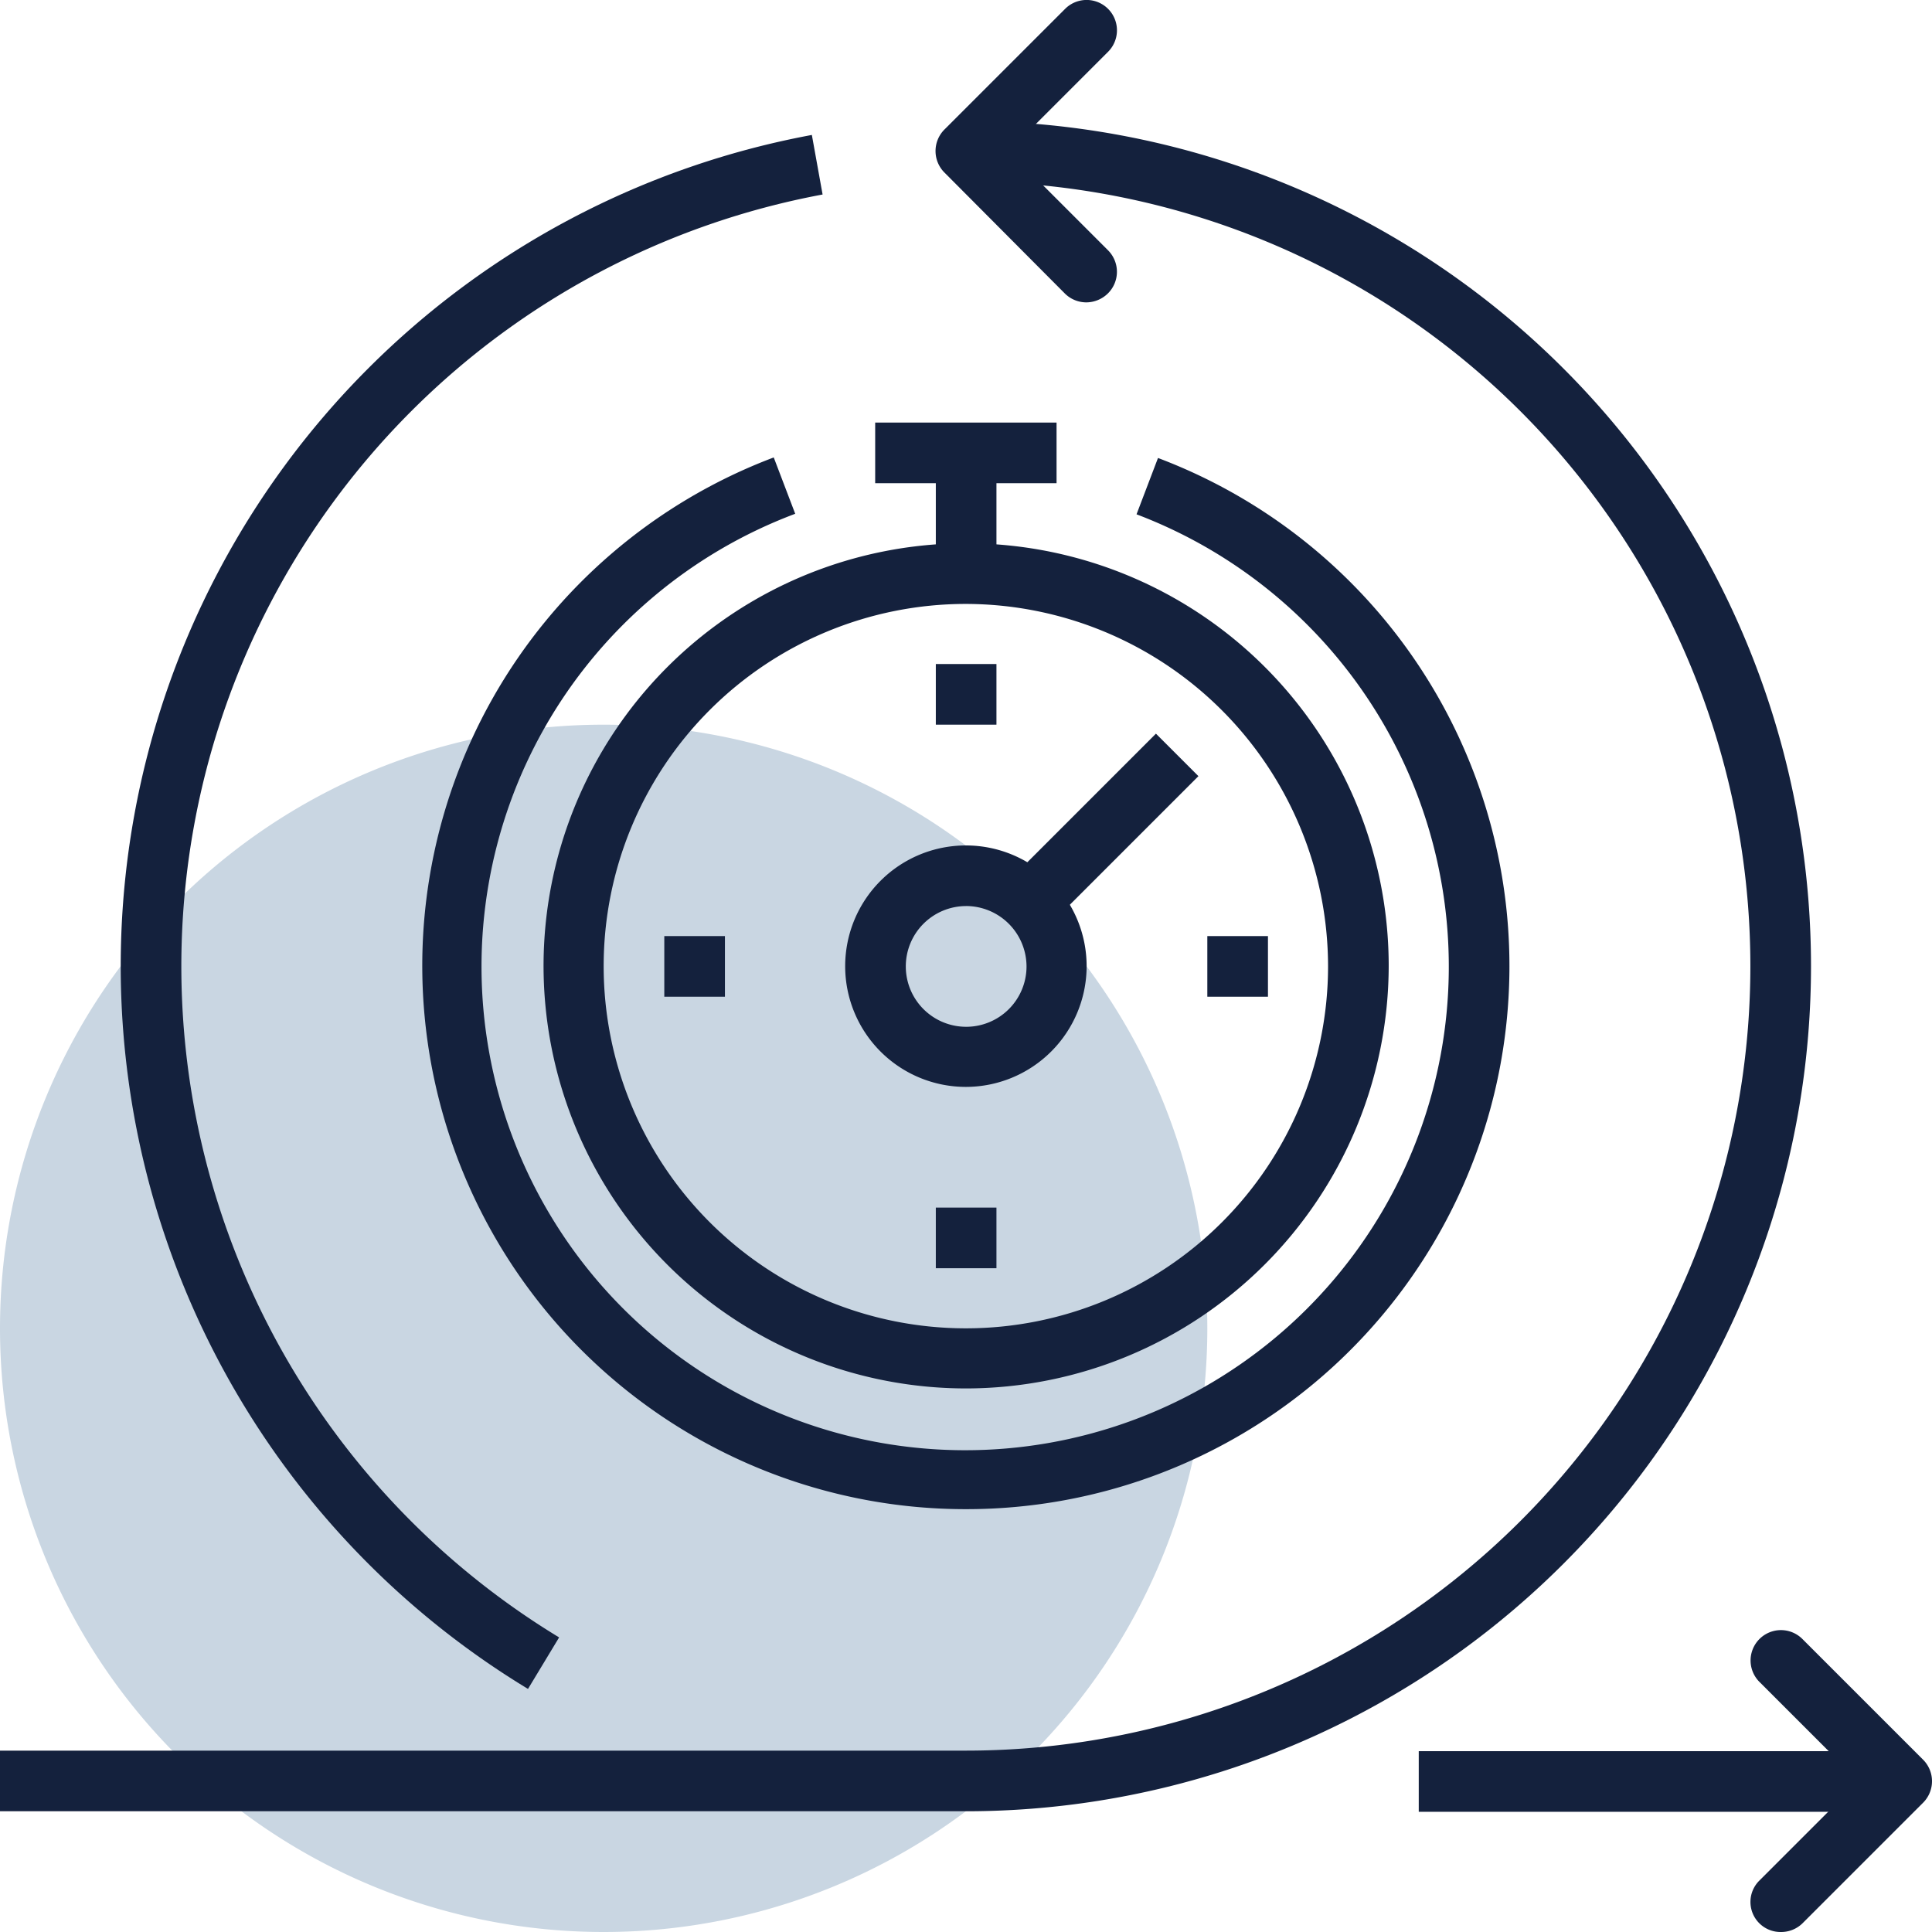 <svg xmlns="http://www.w3.org/2000/svg" viewBox="-1632 1187 180 180">
  <defs>
    <style>
      .cls-1 {
        fill: #c9d6e2;
      }

      .cls-2 {
        fill: #14213d;
      }
    </style>
  </defs>
  <g id="Group_1317" data-name="Group 1317" transform="translate(-1632 1187.05)">
    <g id="Group_1301" data-name="Group 1301" transform="translate(0 67.466)">
      <path id="Path_3450" data-name="Path 3450" class="cls-1" d="M112.484,191.242A56.242,56.242,0,1,1,56.242,135,56.263,56.263,0,0,1,112.484,191.242Z" transform="translate(0 -135)"/>
    </g>
    <g id="Group_1302" data-name="Group 1302" transform="translate(132.182 163.102)">
      <rect id="Rectangle_344" data-name="Rectangle 344" class="cls-2" width="44.994" height="5.649"/>
    </g>
    <g id="Group_1303" data-name="Group 1303" transform="translate(163.102 151.829)">
      <path id="Path_3451" data-name="Path 3451" class="cls-2" d="M329.074,331.871a2.8,2.8,0,0,1-2-4.8l9.249-9.249-9.249-9.249a2.828,2.828,0,0,1,4-4l11.249,11.249a2.836,2.836,0,0,1,0,4l-11.249,11.248A2.836,2.836,0,0,1,329.074,331.871Z" transform="translate(-326.25 -303.75)"/>
    </g>
    <g id="Group_1304" data-name="Group 1304" transform="translate(87.163 -0.05)">
      <path id="Path_3452" data-name="Path 3452" class="cls-2" d="M188.423,28.121a2.835,2.835,0,0,1-2-.8l-11.249-11.3a2.836,2.836,0,0,1,0-4L186.423.775a2.828,2.828,0,0,1,4,4l-9.249,9.249,9.249,9.249a2.836,2.836,0,0,1,0,4A2.89,2.89,0,0,1,188.423,28.121Z" transform="translate(-174.35 0.05)"/>
    </g>
    <g id="Group_1305" data-name="Group 1305" transform="translate(0 11.223)">
      <path id="Path_3453" data-name="Path 3453" class="cls-2" d="M89.988,179.978H0v-5.649H89.988a73.09,73.09,0,1,0,0-146.18V22.5a78.739,78.739,0,1,1,0,157.478Z" transform="translate(0 -22.5)"/>
    </g>
    <g id="Group_1306" data-name="Group 1306" transform="translate(11.248 12.523)">
      <path id="Path_3454" data-name="Path 3454" class="cls-2" d="M60.445,169.88A78.747,78.747,0,0,1,86.891,25.1l1,5.549A73.141,73.141,0,0,0,63.344,165.081Z" transform="translate(-22.5 -25.1)"/>
    </g>
    <g id="Group_1307" data-name="Group 1307" transform="translate(39.345 42.569)">
      <path id="Path_3455" data-name="Path 3455" class="cls-2" d="M129.343,183.186a50.624,50.624,0,0,1-17.9-97.986l2,5.249a45.06,45.06,0,1,0,31.8.05l2-5.249a50.595,50.595,0,0,1-17.9,97.936Z" transform="translate(-78.7 -85.2)"/>
    </g>
    <g id="Group_1308" data-name="Group 1308" transform="translate(81.539 39.32)">
      <rect id="Rectangle_345" data-name="Rectangle 345" class="cls-2" width="16.898" height="5.649"/>
    </g>
    <g id="Group_1309" data-name="Group 1309" transform="translate(87.188 42.169)">
      <rect id="Rectangle_346" data-name="Rectangle 346" class="cls-2" width="5.649" height="11.248"/>
    </g>
    <g id="Group_1310" data-name="Group 1310" transform="translate(50.593 50.568)">
      <path id="Path_3456" data-name="Path 3456" class="cls-2" d="M140.594,179.939a39.37,39.37,0,1,1,39.395-39.344A39.429,39.429,0,0,1,140.594,179.939Zm0-73.09a33.745,33.745,0,1,0,33.745,33.745A33.8,33.8,0,0,0,140.594,106.849Z" transform="translate(-101.2 -101.2)"/>
    </g>
    <g id="Group_1311" data-name="Group 1311" transform="translate(93.626 68.304)">
      <rect id="Rectangle_347" data-name="Rectangle 347" class="cls-2" width="19.897" height="5.599" transform="translate(0 14.069) rotate(-45)"/>
    </g>
    <g id="Group_1312" data-name="Group 1312" transform="translate(87.188 61.816)">
      <rect id="Rectangle_348" data-name="Rectangle 348" class="cls-2" width="5.649" height="5.649"/>
    </g>
    <g id="Group_1313" data-name="Group 1313" transform="translate(61.891 87.163)">
      <rect id="Rectangle_349" data-name="Rectangle 349" class="cls-2" width="5.649" height="5.649"/>
    </g>
    <g id="Group_1314" data-name="Group 1314" transform="translate(87.188 112.459)">
      <rect id="Rectangle_350" data-name="Rectangle 350" class="cls-2" width="5.649" height="5.649"/>
    </g>
    <g id="Group_1315" data-name="Group 1315" transform="translate(112.484 87.163)">
      <rect id="Rectangle_351" data-name="Rectangle 351" class="cls-2" width="5.649" height="5.649"/>
    </g>
    <g id="Group_1316" data-name="Group 1316" transform="translate(78.739 78.714)">
      <path id="Path_3457" data-name="Path 3457" class="cls-2" d="M168.748,180A11.248,11.248,0,1,1,180,168.749,11.265,11.265,0,0,1,168.748,180Zm0-16.848A5.624,5.624,0,1,0,174.4,168.8,5.643,5.643,0,0,0,168.748,163.149Z" transform="translate(-157.5 -157.5)"/>
    </g>
  </g>
</svg>
